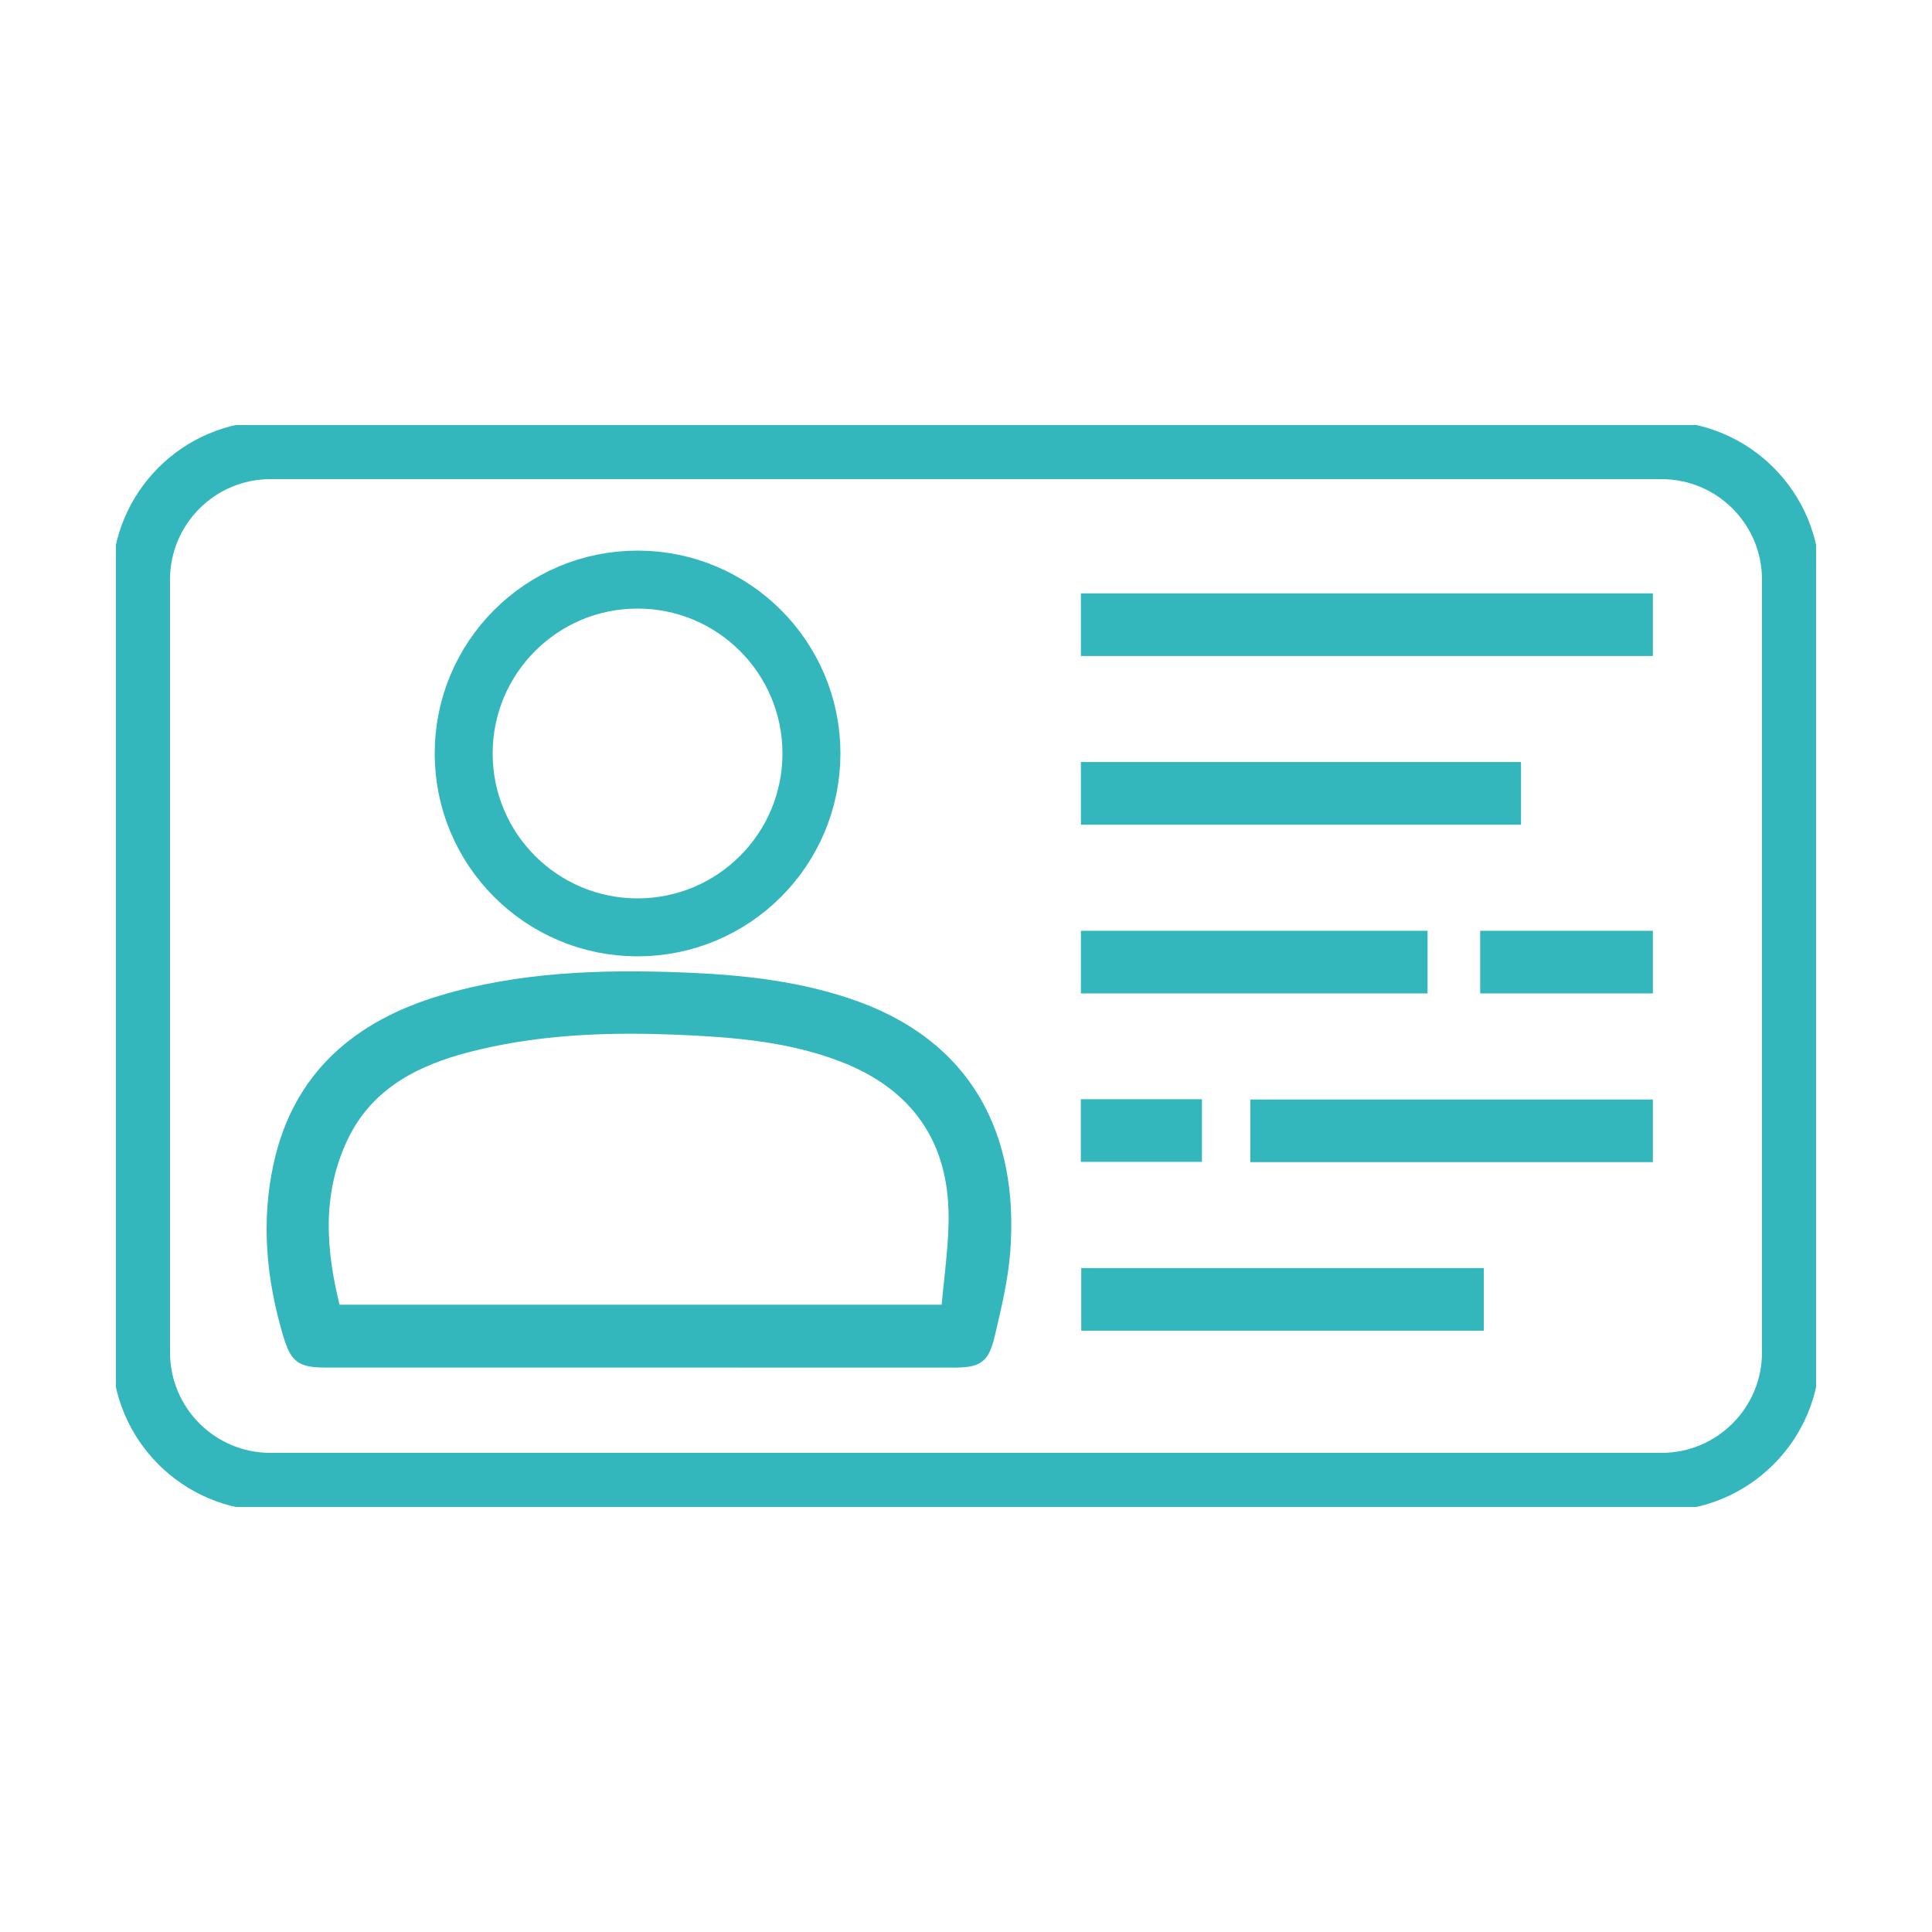 <svg width="50" height="50" viewBox="0 0 50 50" fill="none" xmlns="http://www.w3.org/2000/svg">
<g clip-path="url(#clip0_2_15805)">
<path d="M7.37 34.537C7.467 34.863 7.555 35.071 7.716 35.193C7.876 35.314 8.1 35.342 8.442 35.342H8.458H8.474H8.489H8.505H8.521H8.537H8.553H8.568H8.584H8.6H8.616H8.631H8.647H8.663H8.679H8.694H8.71H8.726H8.742H8.757H8.773H8.789H8.805H8.821H8.836H8.852H8.868H8.884H8.899H8.915H8.931H8.947H8.962H8.978H8.994H9.01H9.026H9.041H9.057H9.073H9.089H9.104H9.12H9.136H9.152H9.167H9.183H9.199H9.215H9.231H9.246H9.262H9.278H9.294H9.309H9.325H9.341H9.357H9.372H9.388H9.404H9.42H9.436H9.451H9.467H9.483H9.499H9.514H9.53H9.546H9.562H9.577H9.593H9.609H9.625H9.641H9.656H9.672H9.688H9.704H9.719H9.735H9.751H9.767H9.782H9.798H9.814H9.83H9.846H9.861H9.877H9.893H9.909H9.924H9.94H9.956H9.972H9.987H10.003H10.019H10.035H10.05H10.066H10.082H10.098H10.114H10.129H10.145H10.161H10.177H10.193H10.208H10.224H10.24H10.255H10.271H10.287H10.303H10.319H10.334H10.35H10.366H10.382H10.397H10.413H10.429H10.445H10.46H10.476H10.492H10.508H10.524H10.539H10.555H10.571H10.587H10.602H10.618H10.634H10.65H10.665H10.681H10.697H10.713H10.729H10.744H10.76H10.776H10.792H10.807H10.823H10.839H10.855H10.87H10.886H10.902H10.918H10.934H10.949H10.965H10.981H10.997H11.012H11.028H11.044H11.06H11.075H11.091H11.107H11.123H11.139H11.154H11.17H11.186H11.202H11.217H11.233H11.249H11.265H11.28H11.296H11.312H11.328H11.344H11.359H11.375H11.391H11.407H11.422H11.438H11.454H11.47H11.486H11.501H11.517H11.533H11.549H11.564H11.58H11.596H11.612H11.627H11.643H11.659H11.675H11.691H11.706H11.722H11.738H11.754H11.769H11.785H11.801H11.817H11.832H11.848H11.864H11.88H11.896H11.911H11.927H11.943H11.959H11.974H11.99H12.006H12.022H12.037H12.053H12.069H12.085H12.101H12.116H12.132H12.148H12.164H12.179H12.195H12.211H12.227H12.242H12.258H12.274H12.29H12.306H12.321H12.337H12.353H12.368H12.384H12.4H12.416H12.432H12.447H12.463H12.479H12.495H12.511H12.526H12.542H12.558H12.573H12.589H12.605H12.621H12.637H12.652H12.668H12.684H12.7H12.716H12.731H12.747H12.763H12.778H12.794H12.81H12.826H12.842H12.857H12.873H12.889H12.905H12.921H12.936H12.952H12.968H12.983H12.999H13.015H13.031H13.047H13.062H13.078H13.094H13.11H13.126H13.141H13.157H13.173H13.189H13.204H13.22H13.236H13.252H13.267H13.283H13.299H13.315H13.331H13.346H13.362H13.378H13.394H13.409H13.425H13.441H13.457H13.472H13.488H13.504H13.52H13.536H13.551H13.567H13.583H13.599H13.614H13.63H13.646H13.662H13.677H13.693H13.709H13.725H13.741H13.756H13.772H13.788H13.803H13.819H13.835H13.851H13.867H13.882H13.898H13.914H13.93H13.945H13.961H13.977H13.993H14.008H14.024H14.04H14.056H14.072H14.087H14.103H14.119H14.135H14.15H14.166H14.182H14.198H14.213H14.229H14.245H14.261H14.277H14.292H14.308H14.324H14.34H14.355H14.371H14.387H14.403H14.418H14.434H14.45H14.466H14.482H14.497H14.513H14.529H14.545H14.56H14.576H14.592H14.608H14.623H14.639H14.655H14.671H14.687H14.702H14.718H14.734H14.75H14.765H14.781H14.797H14.813H14.829H14.844H14.86H14.876H14.892H14.907H14.923H14.939H14.955H14.97H14.986H15.002H15.018H15.034H15.049H15.065H15.081H15.097H15.112H15.128H15.144H15.16H15.175H15.191H15.207H15.223H15.239H15.254H15.27H15.286H15.302H15.317H15.333H15.349H15.365H15.38H15.396H15.412H15.428H15.444H15.459H15.475H15.491H15.507H15.522H15.538H15.554H15.57H15.585H15.601H15.617H15.633H15.649H15.664H15.68H15.696H15.712H15.727H15.743H15.759H15.775H15.79H15.806H15.822H15.838H15.854H15.869H15.885H15.901H15.917H15.932H15.948H15.964H15.98H15.995H16.011H16.027H16.043H16.058H16.074H16.09H16.106H16.122H16.137H16.153H16.169H16.185H16.2H16.216H16.232H16.248H16.264H16.279H16.295H16.311H16.326H16.342H16.358H16.374H16.39H16.405H16.421H16.437H16.453H16.468H16.484H16.5H16.516H16.52C19.225 35.342 21.929 35.342 24.634 35.344C24.983 35.344 25.215 35.322 25.378 35.204C25.541 35.086 25.622 34.877 25.701 34.544C25.708 34.513 25.715 34.483 25.722 34.453C25.88 33.78 26.041 33.096 26.094 32.407C26.211 30.898 25.969 29.532 25.304 28.411C24.638 27.289 23.55 26.417 21.984 25.892C20.575 25.418 19.114 25.272 17.647 25.216C15.54 25.137 13.435 25.203 11.393 25.816C9.204 26.472 7.636 27.802 7.129 30.128C6.805 31.613 6.941 33.087 7.37 34.537ZM21.797 27.437C22.717 27.795 23.417 28.317 23.887 28.994C24.358 29.671 24.6 30.507 24.6 31.495C24.6 32.035 24.543 32.572 24.486 33.114C24.461 33.346 24.436 33.58 24.416 33.815H24.399H24.368H24.337H24.306H24.275H24.244H24.212H24.181H24.15H24.119H24.088H24.057H24.026H23.994H23.963H23.932H23.901H23.87H23.839H23.808H23.776H23.745H23.714H23.683H23.652H23.621H23.59H23.559H23.528H23.497H23.465H23.434H23.403H23.372H23.341H23.31H23.279H23.248H23.217H23.186H23.155H23.124H23.093H23.061H23.03H22.999H22.968H22.937H22.906H22.875H22.844H22.813H22.782H22.751H22.72H22.689H22.658H22.627H22.596H22.565H22.534H22.503H22.472H22.441H22.41H22.379H22.348H22.317H22.286H22.255H22.224H22.193H22.162H22.131H22.1H22.069H22.038H22.007H21.976H21.945H21.914H21.883H21.852H21.821H21.79H21.759H21.728H21.697H21.666H21.635H21.604H21.573H21.542H21.511H21.48H21.45H21.419H21.388H21.357H21.326H21.295H21.264H21.233H21.202H21.171H21.14H21.109H21.078H21.047H21.017H20.986H20.955H20.924H20.893H20.862H20.831H20.8H20.769H20.738H20.707H20.677H20.646H20.615H20.584H20.553H20.522H20.491H20.46H20.43H20.399H20.368H20.337H20.306H20.275H20.244H20.213H20.183H20.152H20.121H20.09H20.059H20.028H19.997H19.967H19.936H19.905H19.874H19.843H19.812H19.782H19.751H19.72H19.689H19.658H19.627H19.596H19.566H19.535H19.504H19.473H19.442H19.412H19.381H19.35H19.319H19.288H19.258H19.227H19.196H19.165H19.134H19.104H19.073H19.042H19.011H18.98H18.95H18.919H18.888H18.857H18.826H18.796H18.765H18.734H18.703H18.672H18.642H18.611H18.58H18.549H18.519H18.488H18.457H18.426H18.396H18.365H18.334H18.303H18.273H18.242H18.211H18.18H18.149H18.119H18.088H18.057H18.026H17.996H17.965H17.934H17.904H17.873H17.842H17.811H17.78H17.75H17.719H17.688H17.658H17.627H17.596H17.565H17.535H17.504H17.473H17.442H17.412H17.381H17.35H17.32H17.289H17.258H17.227H17.197H17.166H17.135H17.105H17.074H17.043H17.012H16.982H16.951H16.92H16.89H16.859H16.828H16.798H16.767H16.736H16.706H16.675H16.644H16.613H16.583H16.552H16.521H16.491H16.46H16.429H16.399H16.368H16.337H16.307H16.276H16.245H16.215H16.184H16.153H16.122H16.092H16.061H16.03H16H15.969H15.938H15.908H15.877H15.846H15.816H15.785H15.754H15.724H15.693H15.662H15.632H15.601H15.57H15.54H15.509H15.479H15.448H15.417H15.386H15.356H15.325H15.294H15.264H15.233H15.203H15.172H15.141H15.111H15.08H15.049H15.019H14.988H14.957H14.927H14.896H14.866H14.835H14.804H14.774H14.743H14.712H14.682H14.651H14.62H14.59H14.559H14.528H14.498H14.467H14.437H14.406H14.375H14.345H14.314H14.283H14.253H14.222H14.191H14.161H14.13H14.1H14.069H14.038H14.008H13.977H13.946H13.916H13.885H13.855H13.824H13.793H13.763H13.732H13.701H13.671H13.64H13.61H13.579H13.548H13.518H13.487H13.457H13.426H13.395H13.365H13.334H13.303H13.273H13.242H13.211H13.181H13.15H13.12H13.089H13.058H13.028H12.997H12.966H12.936H12.905H12.875H12.844H12.813H12.783H12.752H12.722H12.691H12.66H12.63H12.599H12.569H12.538H12.507H12.477H12.446H12.415H12.385H12.354H12.324H12.293H12.262H12.232H12.201H12.171H12.14H12.109H12.079H12.048H12.018H11.987H11.956H11.926H11.895H11.864H11.834H11.803H11.773H11.742H11.711H11.681H11.65H11.62H11.589H11.558H11.528H11.497H11.466H11.436H11.405H11.375H11.344H11.313H11.283H11.252H11.222H11.191H11.16H11.13H11.099H11.069H11.038H11.007H10.977H10.946H10.915H10.885H10.854H10.824H10.793H10.762H10.732H10.701H10.671H10.64H10.609H10.579H10.548H10.517H10.487H10.456H10.426H10.395H10.364H10.334H10.303H10.273H10.242H10.211H10.181H10.15H10.119H10.089H10.058H10.027H9.997H9.966H9.936H9.905H9.874H9.844H9.813H9.782H9.752H9.721H9.691H9.66H9.629H9.599H9.568H9.537H9.507H9.476H9.446H9.415H9.384H9.354H9.323H9.292H9.262H9.231H9.2H9.17H9.139H9.109H9.078H9.047H9.017H8.986H8.955H8.925H8.894H8.863H8.833H8.802H8.771H8.749C8.374 32.33 8.282 30.871 8.955 29.463C9.592 28.13 10.797 27.52 12.162 27.171C14.138 26.666 16.154 26.644 18.18 26.762C19.417 26.834 20.638 26.985 21.797 27.437Z" fill="#33B7BC"/>
<path d="M17.647 25.216C19.114 25.272 20.575 25.418 21.984 25.892C23.55 26.417 24.638 27.289 25.304 28.411C25.969 29.532 26.211 30.898 26.094 32.407C26.041 33.096 25.88 33.78 25.722 34.453C25.715 34.483 25.708 34.513 25.701 34.544C25.622 34.877 25.541 35.086 25.378 35.204C25.215 35.322 24.983 35.344 24.634 35.344C21.929 35.342 19.225 35.342 16.52 35.342H16.516H16.5H16.484H16.468H16.453H16.437H16.421H16.405H16.39H16.374H16.358H16.342H16.326H16.311H16.295H16.279H16.264H16.248H16.232H16.216H16.2H16.185H16.169H16.153H16.137H16.122H16.106H16.09H16.074H16.058H16.043H16.027H16.011H15.995H15.98H15.964H15.948H15.932H15.917H15.901H15.885H15.869H15.854H15.838H15.822H15.806H15.79H15.775H15.759H15.743H15.727H15.712H15.696H15.68H15.664H15.649H15.633H15.617H15.601H15.585H15.57H15.554H15.538H15.522H15.507H15.491H15.475H15.459H15.444H15.428H15.412H15.396H15.38H15.365H15.349H15.333H15.317H15.302H15.286H15.27H15.254H15.239H15.223H15.207H15.191H15.175H15.16H15.144H15.128H15.112H15.097H15.081H15.065H15.049H15.034H15.018H15.002H14.986H14.97H14.955H14.939H14.923H14.907H14.892H14.876H14.86H14.844H14.829H14.813H14.797H14.781H14.765H14.75H14.734H14.718H14.702H14.687H14.671H14.655H14.639H14.623H14.608H14.592H14.576H14.56H14.545H14.529H14.513H14.497H14.482H14.466H14.45H14.434H14.418H14.403H14.387H14.371H14.355H14.34H14.324H14.308H14.292H14.277H14.261H14.245H14.229H14.213H14.198H14.182H14.166H14.15H14.135H14.119H14.103H14.087H14.072H14.056H14.04H14.024H14.008H13.993H13.977H13.961H13.945H13.93H13.914H13.898H13.882H13.867H13.851H13.835H13.819H13.803H13.788H13.772H13.756H13.741H13.725H13.709H13.693H13.677H13.662H13.646H13.63H13.614H13.599H13.583H13.567H13.551H13.536H13.52H13.504H13.488H13.472H13.457H13.441H13.425H13.409H13.394H13.378H13.362H13.346H13.331H13.315H13.299H13.283H13.267H13.252H13.236H13.22H13.204H13.189H13.173H13.157H13.141H13.126H13.11H13.094H13.078H13.062H13.047H13.031H13.015H12.999H12.983H12.968H12.952H12.936H12.921H12.905H12.889H12.873H12.857H12.842H12.826H12.81H12.794H12.778H12.763H12.747H12.731H12.716H12.7H12.684H12.668H12.652H12.637H12.621H12.605H12.589H12.573H12.558H12.542H12.526H12.511H12.495H12.479H12.463H12.447H12.432H12.416H12.4H12.384H12.368H12.353H12.337H12.321H12.306H12.29H12.274H12.258H12.242H12.227H12.211H12.195H12.179H12.164H12.148H12.132H12.116H12.101H12.085H12.069H12.053H12.037H12.022H12.006H11.99H11.974H11.959H11.943H11.927H11.911H11.896H11.88H11.864H11.848H11.832H11.817H11.801H11.785H11.769H11.754H11.738H11.722H11.706H11.691H11.675H11.659H11.643H11.627H11.612H11.596H11.58H11.564H11.549H11.533H11.517H11.501H11.486H11.47H11.454H11.438H11.422H11.407H11.391H11.375H11.359H11.344H11.328H11.312H11.296H11.28H11.265H11.249H11.233H11.217H11.202H11.186H11.17H11.154H11.139H11.123H11.107H11.091H11.075H11.06H11.044H11.028H11.012H10.997H10.981H10.965H10.949H10.934H10.918H10.902H10.886H10.87H10.855H10.839H10.823H10.807H10.792H10.776H10.76H10.744H10.729H10.713H10.697H10.681H10.665H10.65H10.634H10.618H10.602H10.587H10.571H10.555H10.539H10.524H10.508H10.492H10.476H10.46H10.445H10.429H10.413H10.397H10.382H10.366H10.35H10.334H10.319H10.303H10.287H10.271H10.255H10.24H10.224H10.208H10.193H10.177H10.161H10.145H10.129H10.114H10.098H10.082H10.066H10.05H10.035H10.019H10.003H9.987H9.972H9.956H9.94H9.924H9.909H9.893H9.877H9.861H9.846H9.83H9.814H9.798H9.782H9.767H9.751H9.735H9.719H9.704H9.688H9.672H9.656H9.641H9.625H9.609H9.593H9.577H9.562H9.546H9.53H9.514H9.499H9.483H9.467H9.451H9.436H9.42H9.404H9.388H9.372H9.357H9.341H9.325H9.309H9.294H9.278H9.262H9.246H9.231H9.215H9.199H9.183H9.167H9.152H9.136H9.12H9.104H9.089H9.073H9.057H9.041H9.026H9.01H8.994H8.978H8.962H8.947H8.931H8.915H8.899H8.884H8.868H8.852H8.836H8.821H8.805H8.789H8.773H8.757H8.742H8.726H8.71H8.694H8.679H8.663H8.647H8.631H8.616H8.6H8.584H8.568H8.553H8.537H8.521H8.505H8.489H8.474H8.458H8.442C8.1 35.342 7.876 35.314 7.716 35.193C7.555 35.071 7.467 34.863 7.37 34.537C6.941 33.087 6.805 31.613 7.129 30.128C7.636 27.802 9.204 26.472 11.393 25.816C13.435 25.203 15.54 25.137 17.647 25.216ZM17.647 25.216L17.645 25.261M18.18 26.762C16.154 26.644 14.138 26.666 12.162 27.171C10.797 27.52 9.592 28.13 8.955 29.463C8.282 30.871 8.374 32.33 8.749 33.815H8.771H8.802H8.833H8.863H8.894H8.925H8.955H8.986H9.017H9.047H9.078H9.109H9.139H9.17H9.2H9.231H9.262H9.292H9.323H9.354H9.384H9.415H9.446H9.476H9.507H9.537H9.568H9.599H9.629H9.66H9.691H9.721H9.752H9.782H9.813H9.844H9.874H9.905H9.936H9.966H9.997H10.027H10.058H10.089H10.119H10.15H10.181H10.211H10.242H10.273H10.303H10.334H10.364H10.395H10.426H10.456H10.487H10.517H10.548H10.579H10.609H10.64H10.671H10.701H10.732H10.762H10.793H10.824H10.854H10.885H10.915H10.946H10.977H11.007H11.038H11.069H11.099H11.13H11.16H11.191H11.222H11.252H11.283H11.313H11.344H11.375H11.405H11.436H11.466H11.497H11.528H11.558H11.589H11.62H11.65H11.681H11.711H11.742H11.773H11.803H11.834H11.864H11.895H11.926H11.956H11.987H12.018H12.048H12.079H12.109H12.14H12.171H12.201H12.232H12.262H12.293H12.324H12.354H12.385H12.415H12.446H12.477H12.507H12.538H12.569H12.599H12.63H12.66H12.691H12.722H12.752H12.783H12.813H12.844H12.875H12.905H12.936H12.966H12.997H13.028H13.058H13.089H13.12H13.15H13.181H13.211H13.242H13.273H13.303H13.334H13.365H13.395H13.426H13.457H13.487H13.518H13.548H13.579H13.61H13.64H13.671H13.701H13.732H13.763H13.793H13.824H13.855H13.885H13.916H13.946H13.977H14.008H14.038H14.069H14.1H14.13H14.161H14.191H14.222H14.253H14.283H14.314H14.345H14.375H14.406H14.437H14.467H14.498H14.528H14.559H14.59H14.62H14.651H14.682H14.712H14.743H14.774H14.804H14.835H14.866H14.896H14.927H14.957H14.988H15.019H15.049H15.08H15.111H15.141H15.172H15.203H15.233H15.264H15.294H15.325H15.356H15.386H15.417H15.448H15.479H15.509H15.54H15.57H15.601H15.632H15.662H15.693H15.724H15.754H15.785H15.816H15.846H15.877H15.908H15.938H15.969H16H16.03H16.061H16.092H16.122H16.153H16.184H16.215H16.245H16.276H16.307H16.337H16.368H16.399H16.429H16.46H16.491H16.521H16.552H16.583H16.613H16.644H16.675H16.706H16.736H16.767H16.798H16.828H16.859H16.89H16.92H16.951H16.982H17.012H17.043H17.074H17.105H17.135H17.166H17.197H17.227H17.258H17.289H17.32H17.35H17.381H17.412H17.442H17.473H17.504H17.535H17.565H17.596H17.627H17.658H17.688H17.719H17.75H17.78H17.811H17.842H17.873H17.904H17.934H17.965H17.996H18.026H18.057H18.088H18.119H18.149H18.18H18.211H18.242H18.273H18.303H18.334H18.365H18.396H18.426H18.457H18.488H18.519H18.549H18.58H18.611H18.642H18.672H18.703H18.734H18.765H18.796H18.826H18.857H18.888H18.919H18.95H18.98H19.011H19.042H19.073H19.104H19.134H19.165H19.196H19.227H19.258H19.288H19.319H19.35H19.381H19.412H19.442H19.473H19.504H19.535H19.566H19.596H19.627H19.658H19.689H19.72H19.751H19.782H19.812H19.843H19.874H19.905H19.936H19.967H19.997H20.028H20.059H20.09H20.121H20.152H20.183H20.213H20.244H20.275H20.306H20.337H20.368H20.399H20.43H20.46H20.491H20.522H20.553H20.584H20.615H20.646H20.677H20.707H20.738H20.769H20.8H20.831H20.862H20.893H20.924H20.955H20.986H21.017H21.047H21.078H21.109H21.14H21.171H21.202H21.233H21.264H21.295H21.326H21.357H21.388H21.419H21.45H21.48H21.511H21.542H21.573H21.604H21.635H21.666H21.697H21.728H21.759H21.79H21.821H21.852H21.883H21.914H21.945H21.976H22.007H22.038H22.069H22.1H22.131H22.162H22.193H22.224H22.255H22.286H22.317H22.348H22.379H22.41H22.441H22.472H22.503H22.534H22.565H22.596H22.627H22.658H22.689H22.72H22.751H22.782H22.813H22.844H22.875H22.906H22.937H22.968H22.999H23.03H23.061H23.093H23.124H23.155H23.186H23.217H23.248H23.279H23.31H23.341H23.372H23.403H23.434H23.465H23.497H23.528H23.559H23.59H23.621H23.652H23.683H23.714H23.745H23.776H23.808H23.839H23.87H23.901H23.932H23.963H23.994H24.026H24.057H24.088H24.119H24.15H24.181H24.212H24.244H24.275H24.306H24.337H24.368H24.399H24.416C24.436 33.58 24.461 33.346 24.486 33.114C24.543 32.572 24.6 32.035 24.6 31.495C24.6 30.507 24.358 29.671 23.887 28.994C23.417 28.317 22.717 27.795 21.797 27.437C20.638 26.985 19.417 26.834 18.18 26.762ZM18.18 26.762L18.183 26.716" stroke="#33B7BC" stroke-width="0.1"/>
<circle cx="16.5" cy="19.5" r="4.5" stroke="#33B7BC" stroke-width="1.5"/>
<path d="M28.074 15.406H28.024V15.456V16.877V16.927H28.074H42.676H42.726V16.877V15.456V15.406H42.676H28.074Z" fill="#33B7BC" stroke="#33B7BC" stroke-width="0.1"/>
<path d="M28.074 19.771H28.024V19.822V21.243V21.293H28.074H39.264H39.314V21.243V19.822V19.771H39.264H28.074Z" fill="#33B7BC" stroke="#33B7BC" stroke-width="0.1"/>
<path d="M28.074 24.139H28.024V24.189V25.61V25.66H28.074H36.845H36.895V25.61V24.189V24.139H36.845H28.074Z" fill="#33B7BC" stroke="#33B7BC" stroke-width="0.1"/>
<path d="M32.458 28.505H32.408V28.555V29.976V30.026H32.458H42.676H42.726V29.976V28.555V28.505H42.676H32.458Z" fill="#33B7BC" stroke="#33B7BC" stroke-width="0.1"/>
<path d="M28.083 32.867H28.033V32.917V34.339V34.389H28.083H38.301H38.351V34.339V32.917V32.867H38.301H28.083Z" fill="#33B7BC" stroke="#33B7BC" stroke-width="0.1"/>
<path d="M38.407 24.139H38.357V24.189V25.61V25.66H38.407H42.676H42.726V25.61V24.189V24.139H42.676H38.407Z" fill="#33B7BC" stroke="#33B7BC" stroke-width="0.1"/>
<path d="M28.072 28.498H28.022V28.548V29.969V30.019H28.072H31.006H31.056V29.969V28.548V28.498H31.006H28.072Z" fill="#33B7BC" stroke="#33B7BC" stroke-width="0.1"/>
<path d="M43 11.65H7C5.15 11.65 3.65 13.15 3.65 15V35C3.65 36.85 5.15 38.35 7 38.35H43C44.85 38.35 46.35 36.85 46.35 35V15C46.35 13.15 44.85 11.65 43 11.65Z" stroke="#33B7BC" stroke-width="1.5"/>
</g>
<defs>
<clipPath id="clip0_2_15805">
<rect width="44" height="28" fill="white" transform="translate(3 11)"/>
</clipPath>
</defs>
</svg>

